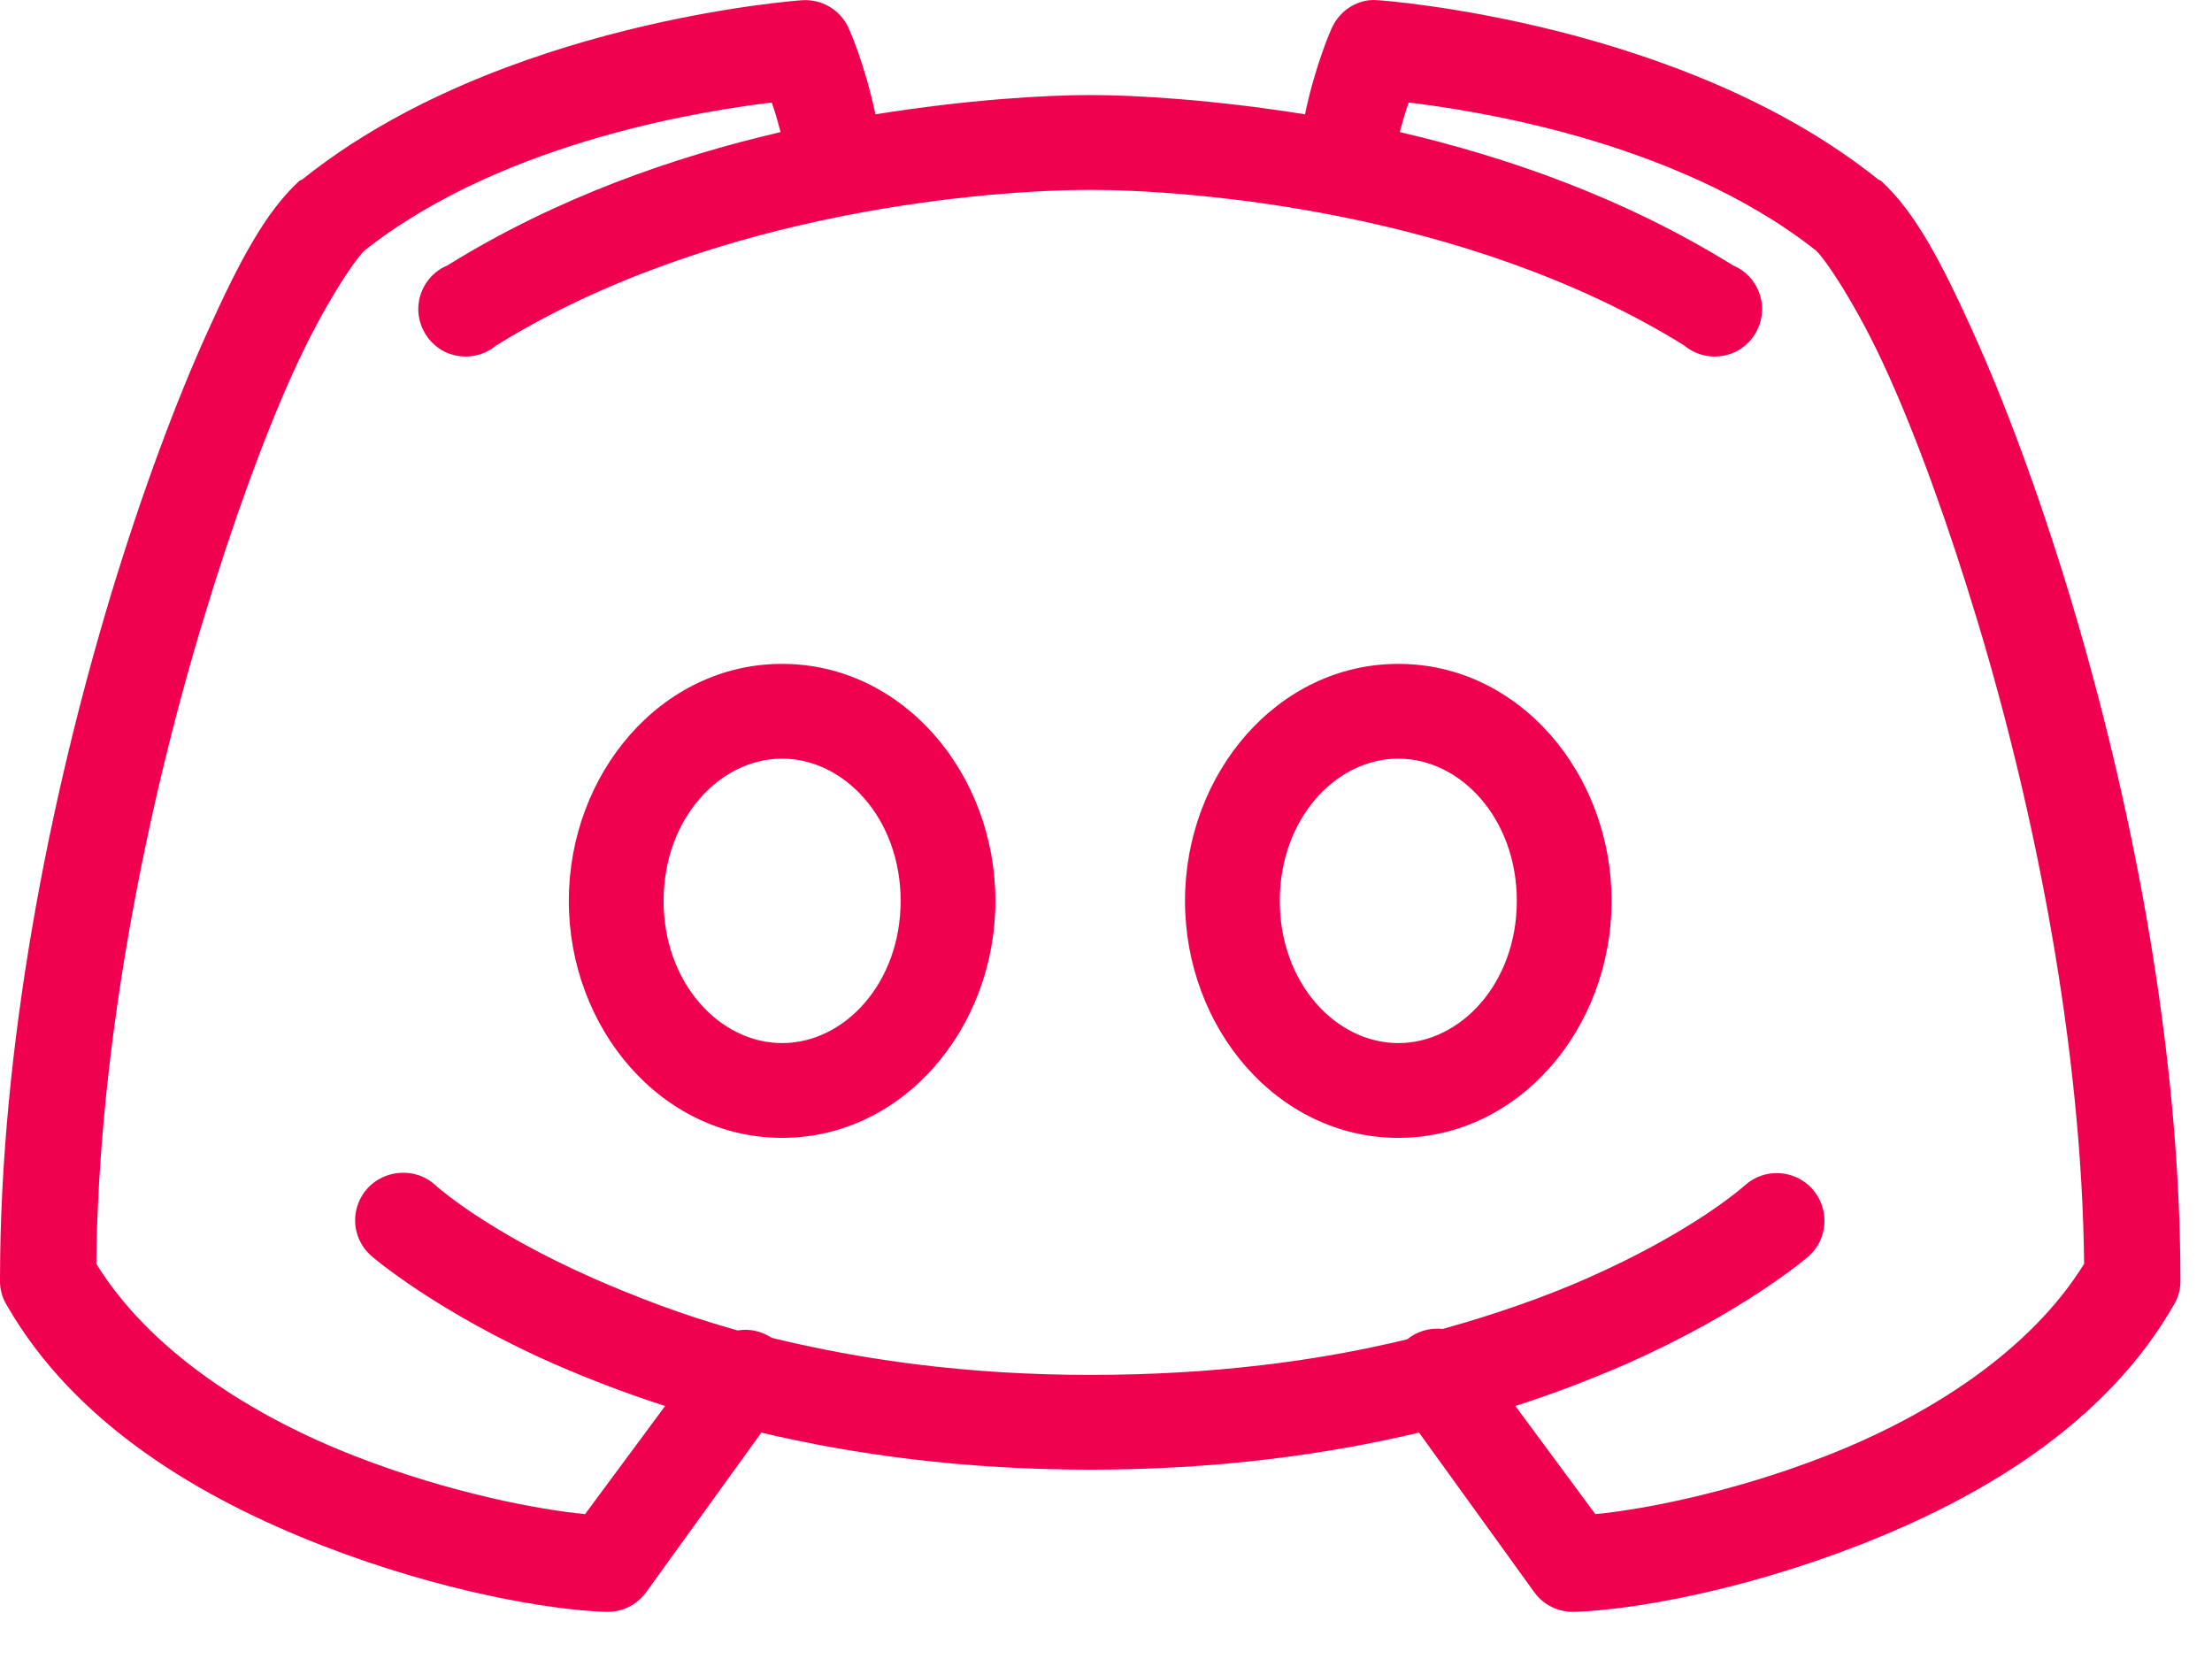 <?xml version="1.0" encoding="UTF-8"?>
<svg width="32px" height="24px" viewBox="0 0 32 24" version="1.1" xmlns="http://www.w3.org/2000/svg" xmlns:xlink="http://www.w3.org/1999/xlink">
    <title>discord</title>
    <g id="Page-1" stroke="none" stroke-width="1" fill="none" fill-rule="evenodd">
        <g id="discord" fill="#f0014f" fill-rule="nonzero">
            <path d="M11.593,0.004 C11.593,0.004 7.227,0.304 4.372,2.597 C4.358,2.602 4.342,2.61 4.329,2.618 C3.833,3.076 3.461,3.786 3,4.804 C2.539,5.822 2.052,7.132 1.607,8.597 C0.721,11.53 -1.58596691e-11,15.13 -1.58596691e-11,18.518 C-0.003,18.639 0.027,18.757 0.086,18.861 C1.088,20.621 2.931,21.684 4.65,22.354 C6.37,23.024 7.958,23.292 8.764,23.318 C8.992,23.326 9.209,23.222 9.343,23.04 L11.014,20.725 C12.362,21.044 13.942,21.261 15.772,21.261 C17.601,21.261 19.181,21.044 20.529,20.725 L22.2,23.04 C22.334,23.222 22.551,23.326 22.779,23.318 C23.585,23.292 25.173,23.024 26.893,22.354 C28.613,21.684 30.456,20.621 31.457,18.861 C31.516,18.757 31.546,18.639 31.543,18.518 C31.543,15.13 30.823,11.53 29.936,8.597 C29.491,7.132 29.004,5.822 28.543,4.804 C28.082,3.786 27.71,3.076 27.214,2.618 C27.201,2.61 27.185,2.602 27.172,2.597 C24.316,0.304 19.95,0.004 19.95,0.004 C19.899,-0.001 19.851,-0.001 19.8,0.004 C19.562,0.036 19.361,0.192 19.264,0.411 C19.264,0.411 19.031,0.923 18.879,1.654 C17.542,1.44 16.417,1.375 15.772,1.375 C15.126,1.375 14.001,1.44 12.664,1.654 C12.512,0.923 12.279,0.411 12.279,0.411 C12.161,0.143 11.885,-0.02 11.593,0.004 Z M11.164,1.483 C11.215,1.622 11.25,1.753 11.293,1.911 C9.747,2.27 8.055,2.857 6.472,3.84 C6.222,3.944 6.059,4.185 6.051,4.456 C6.046,4.724 6.198,4.973 6.439,5.091 C6.683,5.206 6.972,5.171 7.179,4.997 C10.356,3.028 14.397,2.747 15.772,2.747 C17.146,2.747 21.188,3.028 24.364,4.997 C24.571,5.171 24.86,5.206 25.104,5.091 C25.345,4.973 25.497,4.724 25.492,4.456 C25.484,4.185 25.321,3.944 25.072,3.84 C23.489,2.857 21.796,2.27 20.25,1.911 C20.293,1.753 20.328,1.622 20.379,1.483 C21.161,1.579 24.201,1.989 26.272,3.625 C26.406,3.749 26.872,4.434 27.3,5.383 C27.729,6.331 28.179,7.566 28.607,8.983 C29.443,11.747 30.118,15.157 30.15,18.283 C29.371,19.544 27.908,20.482 26.4,21.068 C25.029,21.601 23.748,21.84 23.079,21.904 L21.922,20.34 C22.511,20.15 23.041,19.943 23.507,19.74 C25.238,18.979 26.164,18.175 26.164,18.175 C26.448,17.921 26.472,17.484 26.218,17.2 C25.964,16.917 25.527,16.892 25.243,17.147 C25.243,17.147 24.525,17.803 22.95,18.497 C22.372,18.751 21.67,19.003 20.872,19.225 C20.687,19.204 20.502,19.258 20.357,19.375 C19.08,19.686 17.561,19.89 15.772,19.89 C13.969,19.89 12.447,19.667 11.164,19.354 C11.02,19.258 10.843,19.217 10.672,19.247 C9.871,19.025 9.174,18.751 8.593,18.497 C7.018,17.803 6.3,17.147 6.3,17.147 C6.145,17.002 5.931,16.941 5.722,16.975 C5.456,17.016 5.237,17.206 5.164,17.466 C5.089,17.723 5.175,18.001 5.379,18.175 C5.379,18.175 6.306,18.979 8.036,19.74 C8.502,19.943 9.032,20.15 9.622,20.34 L8.464,21.904 C7.795,21.84 6.514,21.601 5.143,21.068 C3.635,20.482 2.172,19.544 1.393,18.283 C1.425,15.157 2.1,11.747 2.936,8.983 C3.364,7.566 3.814,6.331 4.243,5.383 C4.672,4.434 5.138,3.749 5.272,3.625 C7.342,1.989 10.382,1.579 11.164,1.483 Z M11.314,9.604 C9.565,9.604 8.229,11.192 8.229,13.033 C8.229,14.873 9.565,16.461 11.314,16.461 C13.064,16.461 14.4,14.873 14.4,13.033 C14.4,11.192 13.064,9.604 11.314,9.604 Z M20.229,9.604 C18.48,9.604 17.143,11.192 17.143,13.033 C17.143,14.873 18.48,16.461 20.229,16.461 C21.978,16.461 23.314,14.873 23.314,13.033 C23.314,11.192 21.978,9.604 20.229,9.604 Z M11.314,10.975 C12.217,10.975 13.029,11.843 13.029,13.033 C13.029,14.222 12.217,15.09 11.314,15.09 C10.412,15.09 9.6,14.222 9.6,13.033 C9.6,11.843 10.412,10.975 11.314,10.975 Z M20.229,10.975 C21.131,10.975 21.943,11.843 21.943,13.033 C21.943,14.222 21.131,15.09 20.229,15.09 C19.326,15.09 18.514,14.222 18.514,13.033 C18.514,11.843 19.326,10.975 20.229,10.975 Z" id="Shape"></path>
        </g>
    </g>
</svg>
